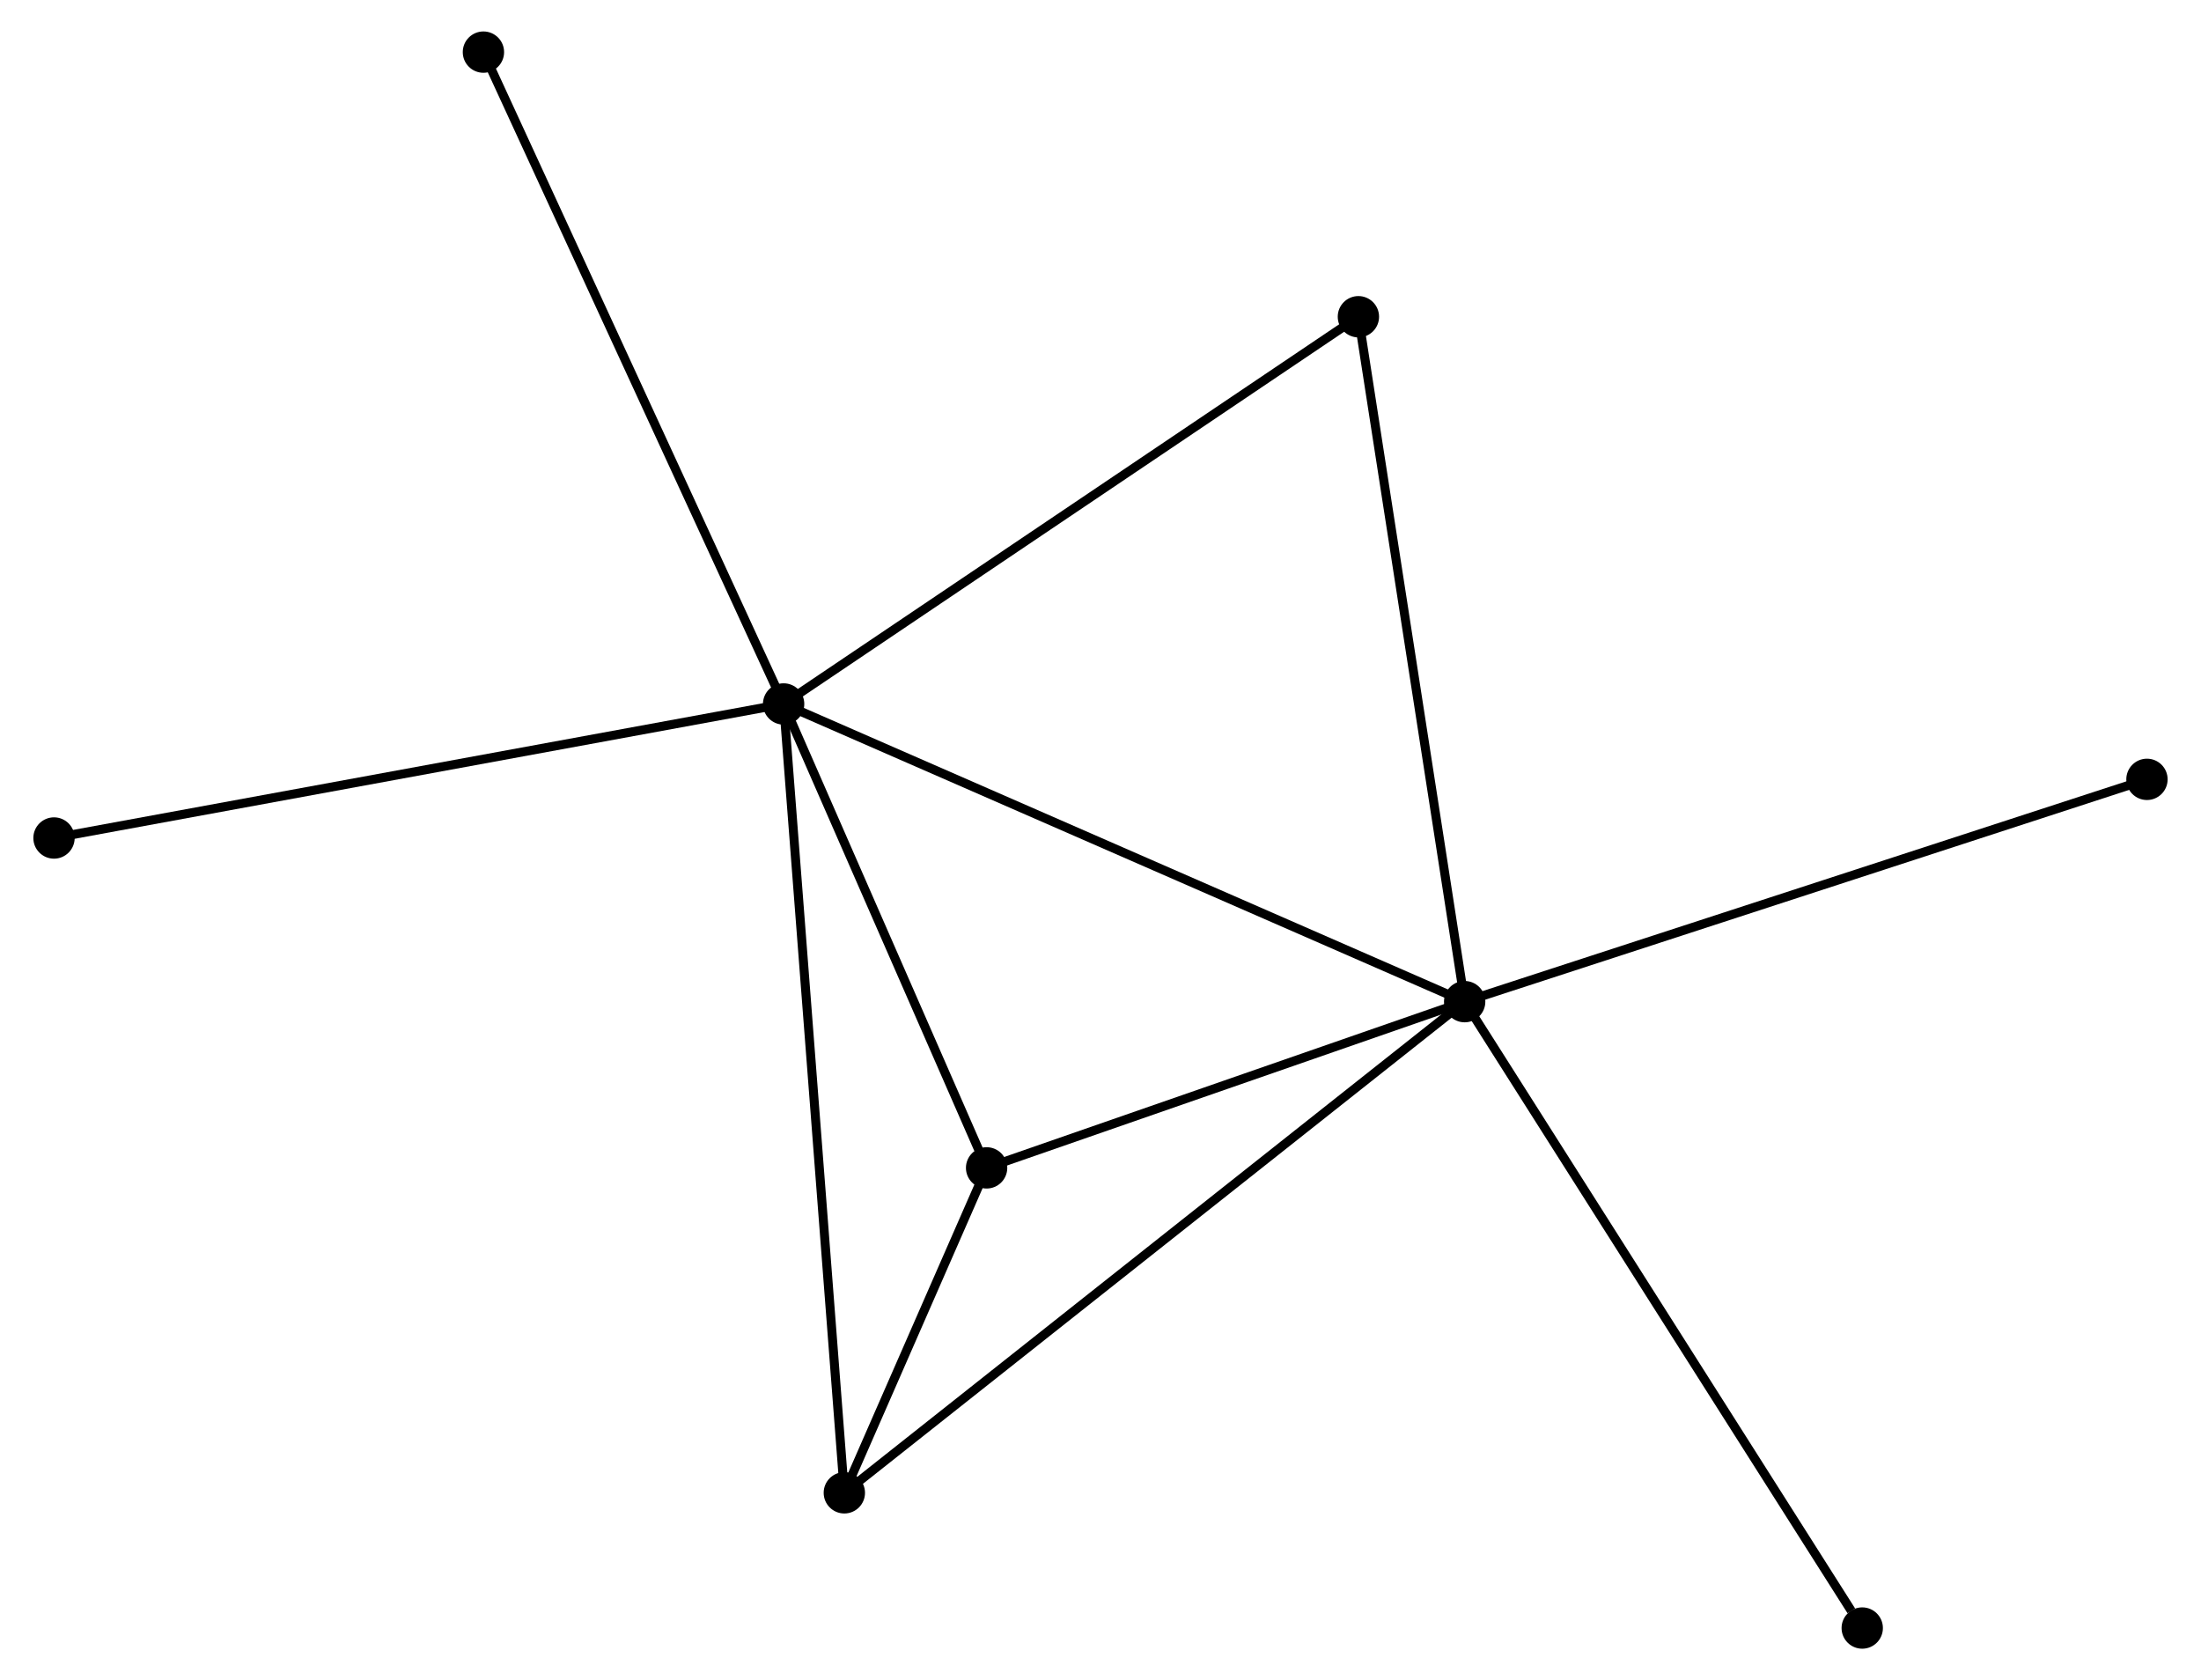 <?xml version="1.0" encoding="UTF-8" standalone="no"?>
<!DOCTYPE svg PUBLIC "-//W3C//DTD SVG 1.1//EN"
 "http://www.w3.org/Graphics/SVG/1.1/DTD/svg11.dtd">
<!-- Generated by graphviz version 2.36.0 (20140111.2315)
 -->
<!-- Title: %3 Pages: 1 -->
<svg width="245pt" height="187pt"
 viewBox="0.00 0.00 244.54 186.97" xmlns="http://www.w3.org/2000/svg" xmlns:xlink="http://www.w3.org/1999/xlink">
<g id="graph0" class="graph" transform="scale(1 1) rotate(0) translate(4 182.972)">
<title>%3</title>
<!-- 0 -->
<g id="node1" class="node"><title>0</title>
<ellipse fill="black" stroke="black" cx="83.003" cy="-104.633" rx="1.8" ry="1.8"/>
</g>
<!-- 1 -->
<g id="node2" class="node"><title>1</title>
<ellipse fill="black" stroke="black" cx="158.8" cy="-71.506" rx="1.8" ry="1.8"/>
</g>
<!-- 0&#45;&#45;1 -->
<g id="edge1" class="edge"><title>0&#45;&#45;1</title>
<path fill="none" stroke="black" d="M84.876,-103.814C95.363,-99.231 146.677,-76.804 156.992,-72.296"/>
</g>
<!-- 2 -->
<g id="node3" class="node"><title>2</title>
<ellipse fill="black" stroke="black" cx="89.76" cy="-16.848" rx="1.8" ry="1.8"/>
</g>
<!-- 0&#45;&#45;2 -->
<g id="edge2" class="edge"><title>0&#45;&#45;2</title>
<path fill="none" stroke="black" d="M83.144,-102.799C84.023,-91.375 88.742,-30.066 89.619,-18.672"/>
</g>
<!-- 3 -->
<g id="node4" class="node"><title>3</title>
<ellipse fill="black" stroke="black" cx="105.594" cy="-53.009" rx="1.8" ry="1.8"/>
</g>
<!-- 0&#45;&#45;3 -->
<g id="edge3" class="edge"><title>0&#45;&#45;3</title>
<path fill="none" stroke="black" d="M83.754,-102.915C87.184,-95.077 101.333,-62.746 104.817,-54.786"/>
</g>
<!-- 4 -->
<g id="node5" class="node"><title>4</title>
<ellipse fill="black" stroke="black" cx="146.973" cy="-147.725" rx="1.8" ry="1.8"/>
</g>
<!-- 0&#45;&#45;4 -->
<g id="edge4" class="edge"><title>0&#45;&#45;4</title>
<path fill="none" stroke="black" d="M84.584,-105.698C93.358,-111.608 135.991,-140.327 145.212,-146.539"/>
</g>
<!-- 5 -->
<g id="node6" class="node"><title>5</title>
<ellipse fill="black" stroke="black" cx="49.593" cy="-177.172" rx="1.8" ry="1.8"/>
</g>
<!-- 0&#45;&#45;5 -->
<g id="edge5" class="edge"><title>0&#45;&#45;5</title>
<path fill="none" stroke="black" d="M82.177,-106.426C77.555,-116.462 54.937,-165.57 50.39,-175.441"/>
</g>
<!-- 6 -->
<g id="node7" class="node"><title>6</title>
<ellipse fill="black" stroke="black" cx="1.8" cy="-89.717" rx="1.8" ry="1.8"/>
</g>
<!-- 0&#45;&#45;6 -->
<g id="edge6" class="edge"><title>0&#45;&#45;6</title>
<path fill="none" stroke="black" d="M80.996,-104.264C69.761,-102.2 14.788,-92.102 3.737,-90.073"/>
</g>
<!-- 1&#45;&#45;2 -->
<g id="edge7" class="edge"><title>1&#45;&#45;2</title>
<path fill="none" stroke="black" d="M157.358,-70.364C148.373,-63.251 100.156,-25.078 91.194,-17.983"/>
</g>
<!-- 1&#45;&#45;3 -->
<g id="edge8" class="edge"><title>1&#45;&#45;3</title>
<path fill="none" stroke="black" d="M157.03,-70.891C148.952,-68.082 115.63,-56.498 107.426,-53.646"/>
</g>
<!-- 1&#45;&#45;4 -->
<g id="edge9" class="edge"><title>1&#45;&#45;4</title>
<path fill="none" stroke="black" d="M158.508,-73.39C156.872,-83.935 148.865,-135.534 147.255,-145.907"/>
</g>
<!-- 7 -->
<g id="node8" class="node"><title>7</title>
<ellipse fill="black" stroke="black" cx="234.736" cy="-96.244" rx="1.8" ry="1.8"/>
</g>
<!-- 1&#45;&#45;7 -->
<g id="edge10" class="edge"><title>1&#45;&#45;7</title>
<path fill="none" stroke="black" d="M160.677,-72.117C171.183,-75.54 222.591,-92.288 232.925,-95.654"/>
</g>
<!-- 8 -->
<g id="node9" class="node"><title>8</title>
<ellipse fill="black" stroke="black" cx="203.048" cy="-1.8" rx="1.8" ry="1.8"/>
</g>
<!-- 1&#45;&#45;8 -->
<g id="edge11" class="edge"><title>1&#45;&#45;8</title>
<path fill="none" stroke="black" d="M159.894,-69.783C165.963,-60.223 195.452,-13.767 201.83,-3.719"/>
</g>
<!-- 2&#45;&#45;3 -->
<g id="edge12" class="edge"><title>2&#45;&#45;3</title>
<path fill="none" stroke="black" d="M90.611,-18.792C93.386,-25.13 102.145,-45.132 104.814,-51.228"/>
</g>
</g>
</svg>
